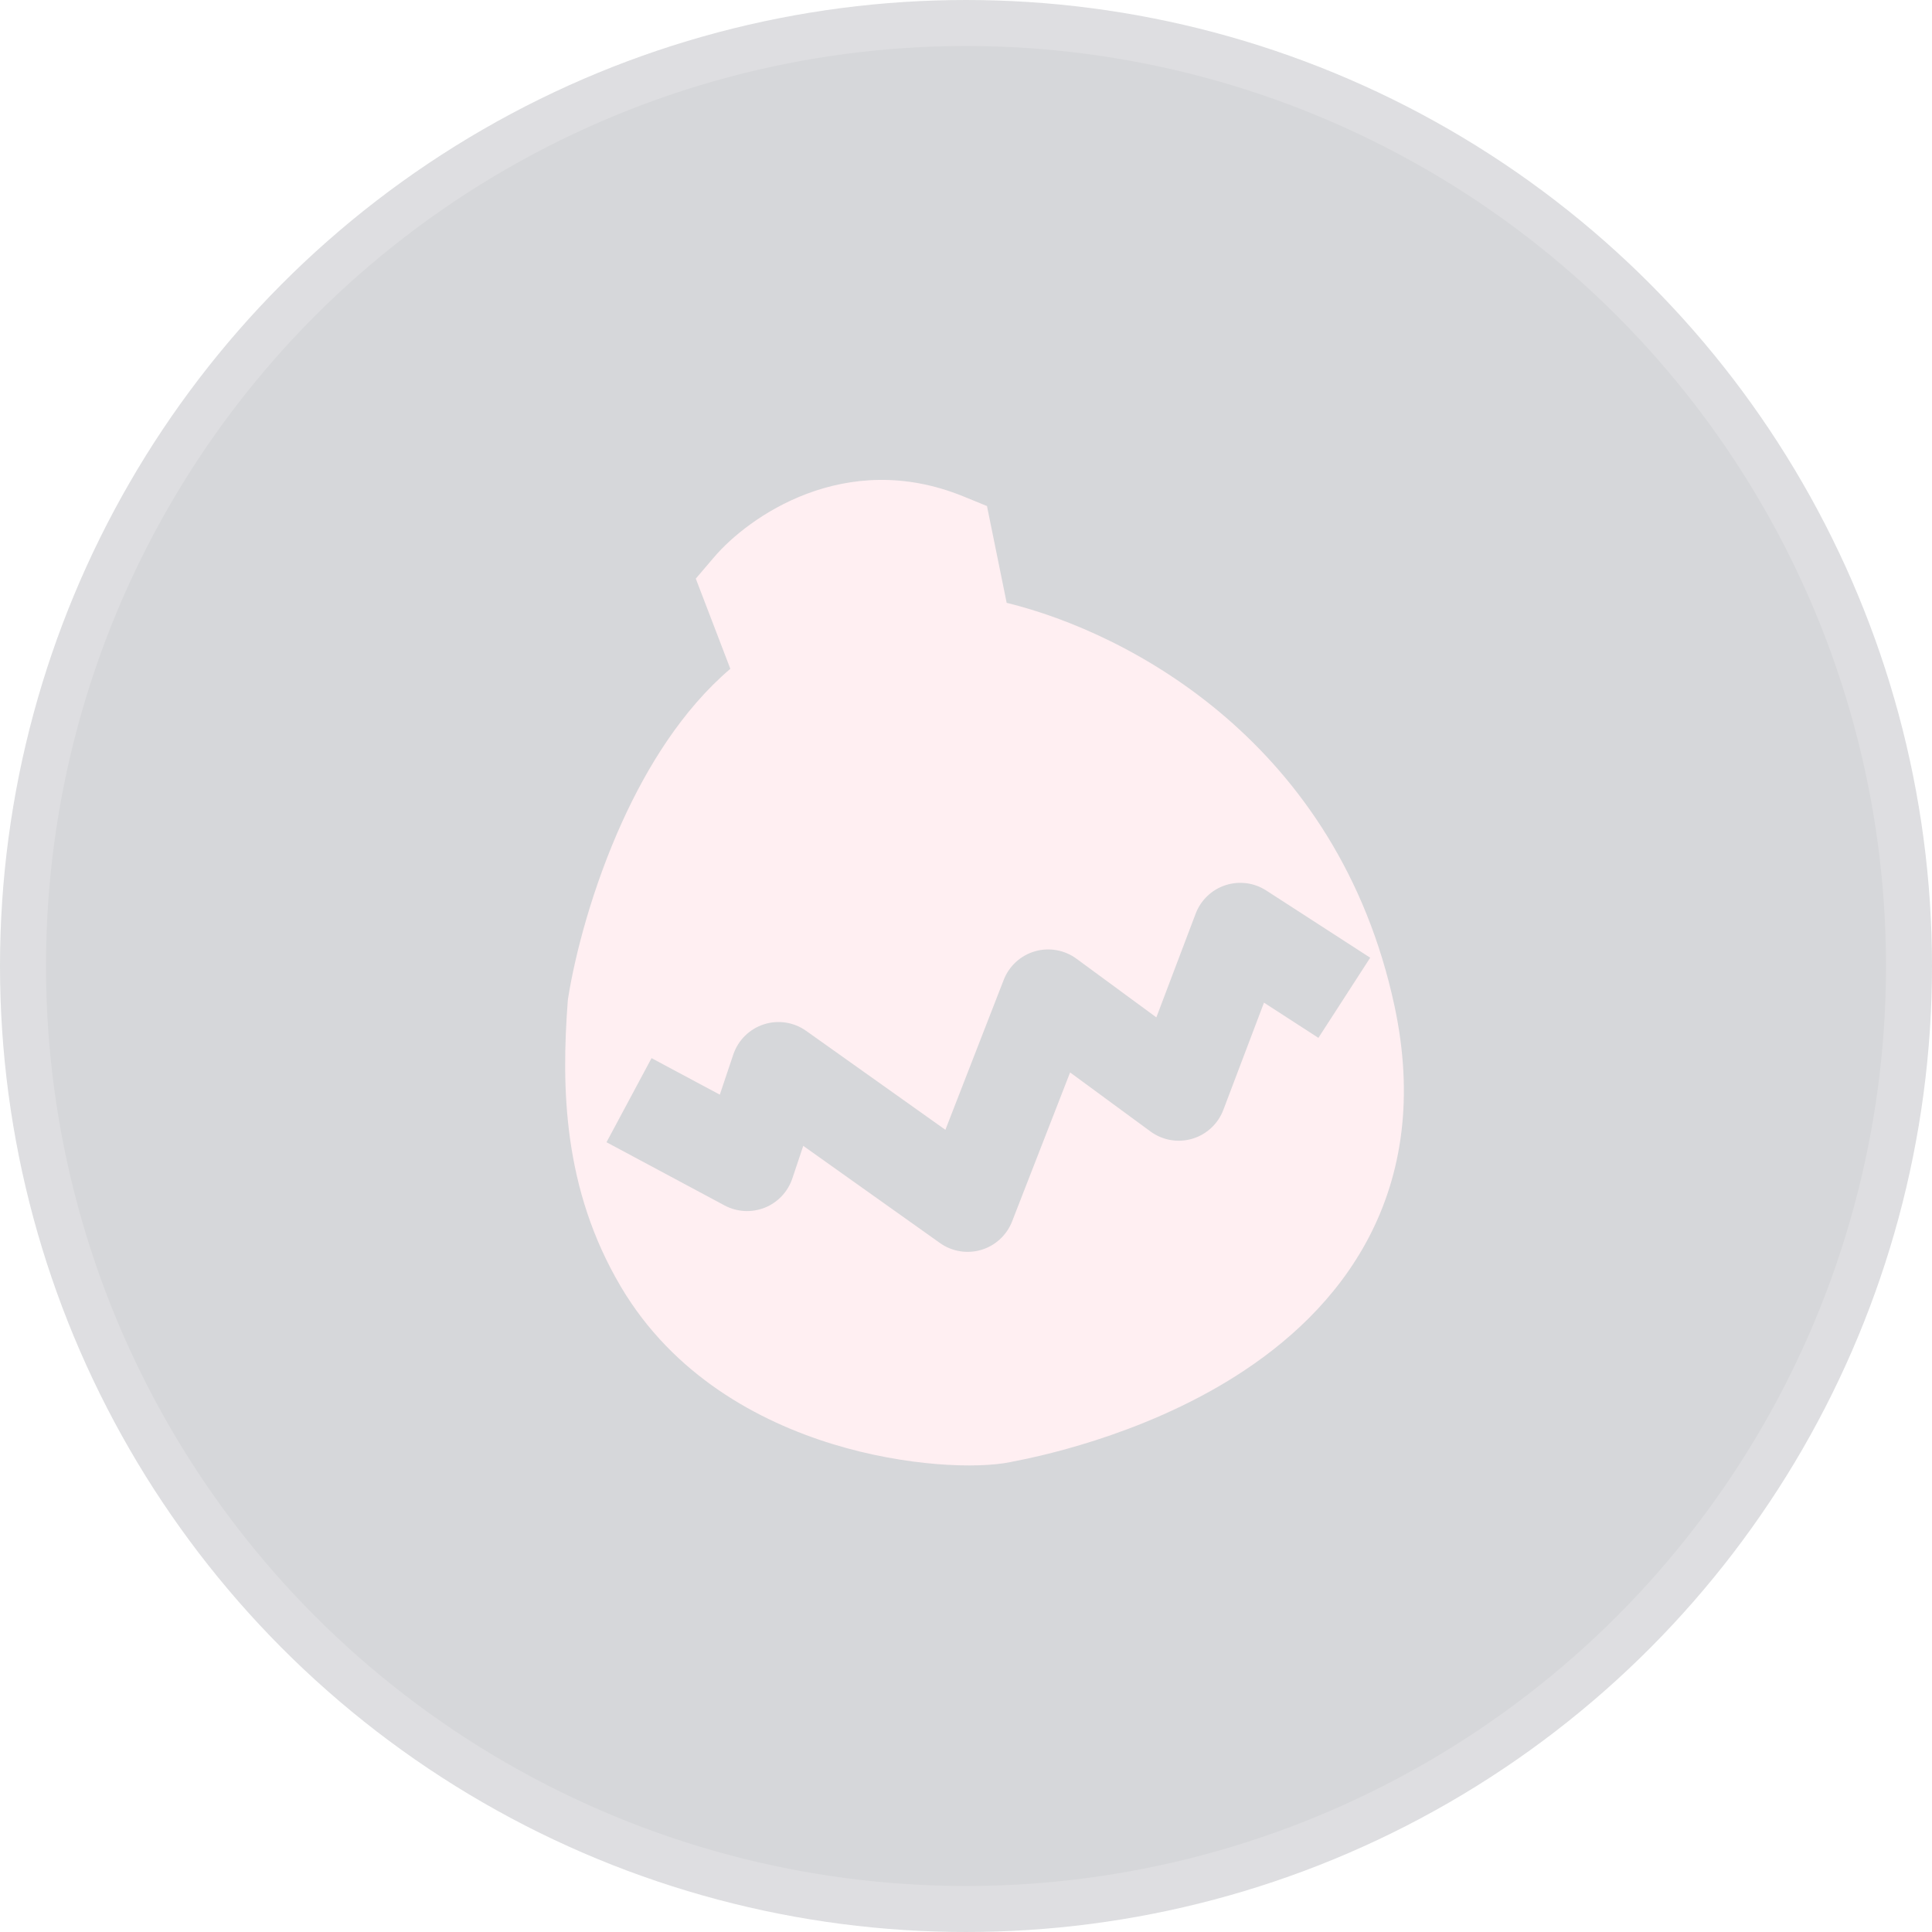 <svg width="42" height="42" viewBox="0 0 42 42" fill="none" xmlns="http://www.w3.org/2000/svg">
<g opacity="0.2">
<circle cx="21" cy="21" r="20.5" fill="#343646" stroke="#585B67"/>
<path fill-rule="evenodd" clip-rule="evenodd" d="M17.534 13.067L18.402 15.332L17.676 15.784C16.759 16.355 15.997 17.445 15.419 18.713C14.862 19.937 14.536 21.194 14.408 21.97C14.281 23.698 14.361 25.357 15.281 26.914C16.067 28.243 17.389 29.007 18.717 29.412C20.074 29.827 21.254 29.812 21.548 29.752C21.561 29.749 21.578 29.746 21.599 29.742C22.024 29.659 24.003 29.27 25.745 28.168C26.65 27.595 27.436 26.863 27.921 25.935C28.395 25.026 28.62 23.852 28.285 22.296C27.183 17.183 22.845 15.306 20.855 15.013L20.134 14.907L19.657 12.561C18.787 12.391 18.028 12.71 17.534 13.067ZM15.525 12.111C16.257 11.251 18.363 9.74 20.942 10.791L21.456 11.001L21.884 13.105C24.58 13.766 29.086 16.169 30.313 21.859C30.742 23.852 30.474 25.525 29.76 26.894C29.056 28.244 27.96 29.221 26.854 29.92C24.768 31.24 22.45 31.69 22.013 31.774C21.991 31.779 21.974 31.782 21.962 31.785C21.242 31.931 19.702 31.882 18.111 31.396C16.491 30.901 14.636 29.899 13.496 27.97C12.239 25.844 12.202 23.645 12.342 21.77L12.346 21.727L12.353 21.684C12.502 20.749 12.879 19.287 13.532 17.853C14.064 16.685 14.823 15.438 15.877 14.539L15.126 12.579L15.525 12.111Z" fill="#FFAFBC"/>
<path d="M16.906 15.137L16.742 13.076L20.002 11.421L20.77 13.554L22.534 14.171L26.749 16.51L29.114 20.67L29.643 24.817L26.701 28.961L20.55 30.886L16.015 29.53L13.554 26.175L13.868 20.086L16.906 15.137Z" fill="#FFAFBC"/>
<path fill-rule="evenodd" clip-rule="evenodd" d="M26.639 19.244C26.937 19.146 27.263 19.188 27.526 19.358L29.787 20.82L28.661 22.562L27.478 21.797L26.594 24.129C26.479 24.432 26.229 24.664 25.918 24.756C25.607 24.848 25.271 24.789 25.01 24.597L23.263 23.314L22.002 26.553C21.886 26.851 21.639 27.079 21.333 27.171C21.027 27.262 20.695 27.208 20.435 27.023L17.462 24.91L17.224 25.621C17.126 25.91 16.907 26.142 16.623 26.255C16.339 26.367 16.02 26.349 15.751 26.205L13.185 24.831L14.164 23.003L15.648 23.797L15.941 22.925C16.046 22.614 16.291 22.37 16.604 22.269C16.916 22.167 17.258 22.22 17.525 22.41L20.552 24.561L21.82 21.301C21.937 21 22.188 20.771 22.497 20.681C22.807 20.591 23.141 20.651 23.401 20.841L25.138 22.117L25.993 19.861C26.104 19.569 26.341 19.341 26.639 19.244Z" fill="#343646"/>
</g>
</svg>
